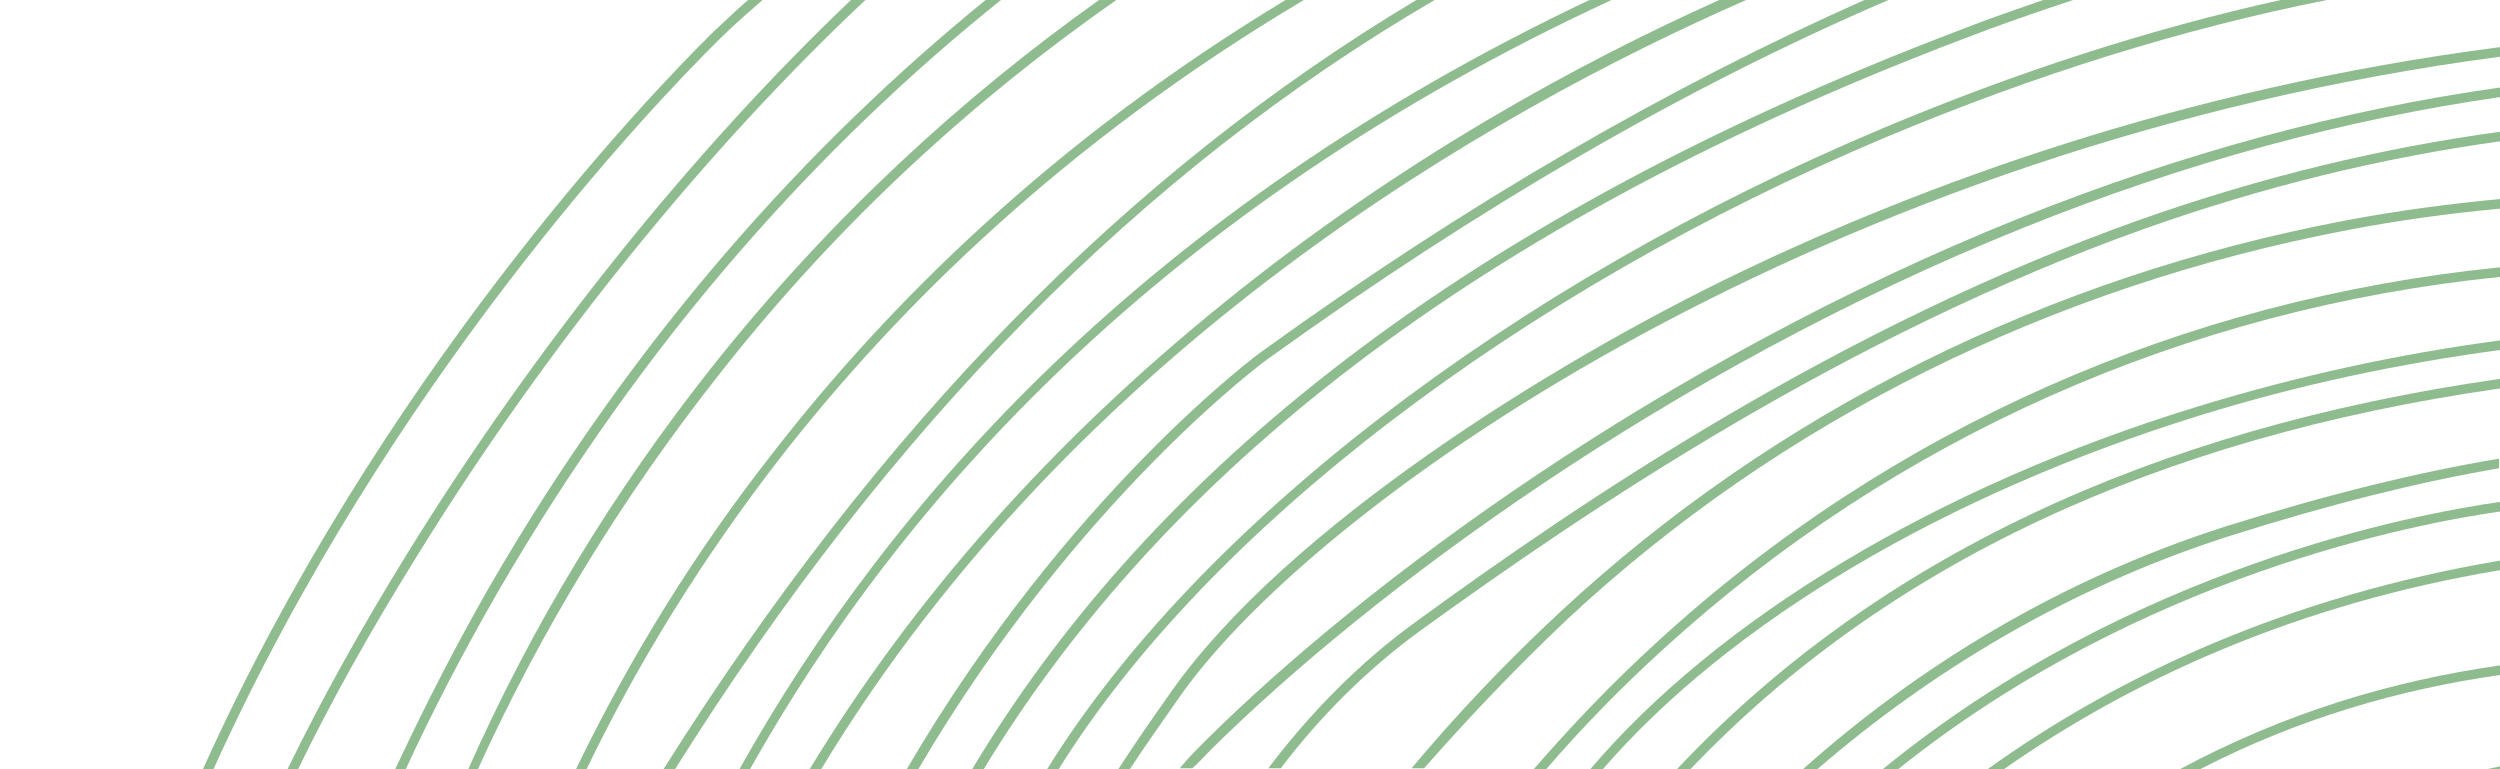 <?xml version="1.0" encoding="utf-8"?>
<!-- Generator: Adobe Illustrator 24.1.2, SVG Export Plug-In . SVG Version: 6.00 Build 0)  -->
<svg version="1.1" id="Layer_1" xmlns="http://www.w3.org/2000/svg" xmlns:xlink="http://www.w3.org/1999/xlink" x="0px" y="0px"
	 viewBox="0 0 260 80" style="enable-background:new 0 0 260 80;" xml:space="preserve">
<style type="text/css">
	.st0{fill:#8FBC8F;}
</style>
<g>
	<path class="st0" d="M260,79.7c-0.5,0.1-0.9,0.2-1.4,0.3h1.4V79.7z"/>
	<path class="st0" d="M260,70.2v-1c-11.2,1.6-22.3,4.9-33.3,10.8h2.1C239.1,74.7,249.5,71.7,260,70.2z"/>
	<path class="st0" d="M260,59.3v-1c-21.8,3.7-39.5,11.8-53.3,21.7h1.7C221.8,70.6,239,62.8,260,59.3z"/>
	<path class="st0" d="M260,53.2v-1c-8.5,1.2-38.4,6.7-64.2,27.8h1.6C222.6,59.8,251.5,54.4,260,53.2z"/>
	<path class="st0" d="M231.7,55.8c10.7-3.4,20-5.7,28.2-7.1v-1c-8.4,1.4-17.8,3.7-28.6,7.1c-17.1,5.5-31.8,14.5-43.8,25.2h1.5
		C200.8,69.8,215.2,61.1,231.7,55.8z"/>
	<path class="st0" d="M260,40.4v-1c-36.4,5.2-65.1,18.8-85.6,40.6h1.4C196.1,58.7,224.3,45.5,260,40.4z"/>
	<path class="st0" d="M228.8,43.2c10.3-3.2,20.8-5.4,31.2-6.8v-1c-10.5,1.4-21.1,3.7-31.5,6.9c-27.1,8.3-49.9,22.1-63.2,37.8h1.3
		C179.9,64.7,202.3,51.4,228.8,43.2z"/>
	<path class="st0" d="M173,67.5c24.1-22,54.4-35.4,87-38.7v-1c-32.9,3.3-63.5,16.8-87.7,39c-4.6,4.2-8.8,8.6-12.8,13.2h1.3
		C164.6,75.6,168.6,71.5,173,67.5z"/>
	<path class="st0" d="M163,64.4c22.1-20.6,50.2-34.6,81.3-40.5c5.2-1,10.4-1.7,15.7-2.2v-1c-5.3,0.5-10.6,1.2-15.9,2.2
		c-31.3,5.9-59.5,20-81.8,40.7c-5.8,5.4-10.9,10.8-15.5,16.3h1.3C152.6,74.8,157.5,69.6,163,64.4z"/>
	<path class="st0" d="M147.7,65.6C165.1,53,191.9,34.9,223,23.8c12.4-4.4,24.7-7.4,37-9.1v-1c-12.4,1.7-24.8,4.7-37.3,9.1
		c-31.3,11.1-58.1,29.2-75.5,41.9c-5.8,4.2-10.9,9.4-15.3,15.2h1.3C137.3,74.5,142.2,69.6,147.7,65.6z"/>
	<path class="st0" d="M122.8,72.3C137.5,51.6,190.2,15.1,260,5.9v-1c-33.3,4.3-60.4,14.5-79,23.4c-19.8,9.5-47.1,26.6-59.1,43.5
		c-1.9,2.7-3.8,5.4-5.6,8.2h1.2C119.2,77.4,121,74.9,122.8,72.3z"/>
	<path class="st0" d="M126,77.9c16.6-16.4,47.4-39.3,84.4-54.2c16.9-6.8,33.5-11.3,49.6-13.6v-1c-16.3,2.3-33,6.8-50,13.6
		c-37.1,14.9-68.1,37.9-84.7,54.4c-0.9,0.9-1.8,1.8-2.6,2.8h1.3C124.7,79.3,125.3,78.6,126,77.9z"/>
	<path class="st0" d="M196.3,14.2C211.6,7.8,226.9,3,242,0h-4.8c-13.6,3-27.5,7.5-41.3,13.3c-38.8,16.3-71.4,41.5-87,66.7h1.2
		C125.6,55.1,158,30.3,196.3,14.2z"/>
	<path class="st0" d="M204.3,4c3.6-1.4,7.4-2.7,11.3-4h-3.1c-2.9,1-5.8,2-8.6,3.1C149.1,23.9,118.3,51.3,101.1,80h1.2
		C119.5,51.7,150,24.6,204.3,4z"/>
	<path class="st0" d="M131.9,37.3L131.9,37.3C153.7,21.6,175.2,9.1,196.4,0h-2.5c-20.5,9.1-41.4,21.2-62.6,36.5h0
		c-0.2,0.1-20.3,14.9-37,43.5h1.2C112,51.9,131.7,37.4,131.9,37.3z"/>
	<path class="st0" d="M181.6,0h-2.8c-14.7,6.6-33.1,16.6-51.4,31.4C109.4,45.9,95,62.2,84.2,80h1.2C111.9,36.2,154.9,11.7,181.6,0z"
		/>
	<path class="st0" d="M167.6,0h-2.3c-46,21.8-72.8,52.1-88.4,80h1.1C93.7,52,120.9,21.6,167.6,0z"/>
	<path class="st0" d="M149.2,0h-1.9c-30.1,18-55.9,44.4-78.3,80h1.2C92.7,44.2,118.7,17.8,149.2,0z"/>
	<path class="st0" d="M81,47.8c12.2-15.7,29.7-33,54.6-47.8h-1.9c-24.2,14.6-41.4,31.7-53.4,47.2C72.3,57.4,65.5,68.4,59.9,80H61
		C66.5,68.6,73.2,57.9,81,47.8z"/>
	<path class="st0" d="M74.9,38.8C87.4,22.9,101.5,10.2,116.1,0h-1.8c-14.2,10.1-27.9,22.6-40.2,38.1c-10.3,13-18.8,27-25.4,41.9h1
		C56.3,65.5,64.7,51.7,74.9,38.8z"/>
	<path class="st0" d="M51.7,61.7C67.2,34.9,85.5,14.9,104.1,0h-1.6C84.2,14.9,66.1,34.7,50.8,61.2C47.2,67.5,44,73.8,41.1,80h1.1
		C45,73.9,48.2,67.8,51.7,61.7z"/>
	<path class="st0" d="M43.2,58.1C56.8,36,73.6,15.4,90,0h-1.5C72.3,15.4,55.8,35.8,42.4,57.5c-4.7,7.6-8.9,15.1-12.5,22.5H31
		C34.5,72.8,38.6,65.5,43.2,58.1z"/>
	<path class="st0" d="M74.8,4.1c1.4-1.4,2.9-2.7,4.5-4.1h-1.5c-1.3,1.1-2.5,2.3-3.7,3.4c-7.1,7-34.7,36-53,76.6h1.1
		C40.4,39.8,67.7,11.1,74.8,4.1z"/>
</g>
</svg>
